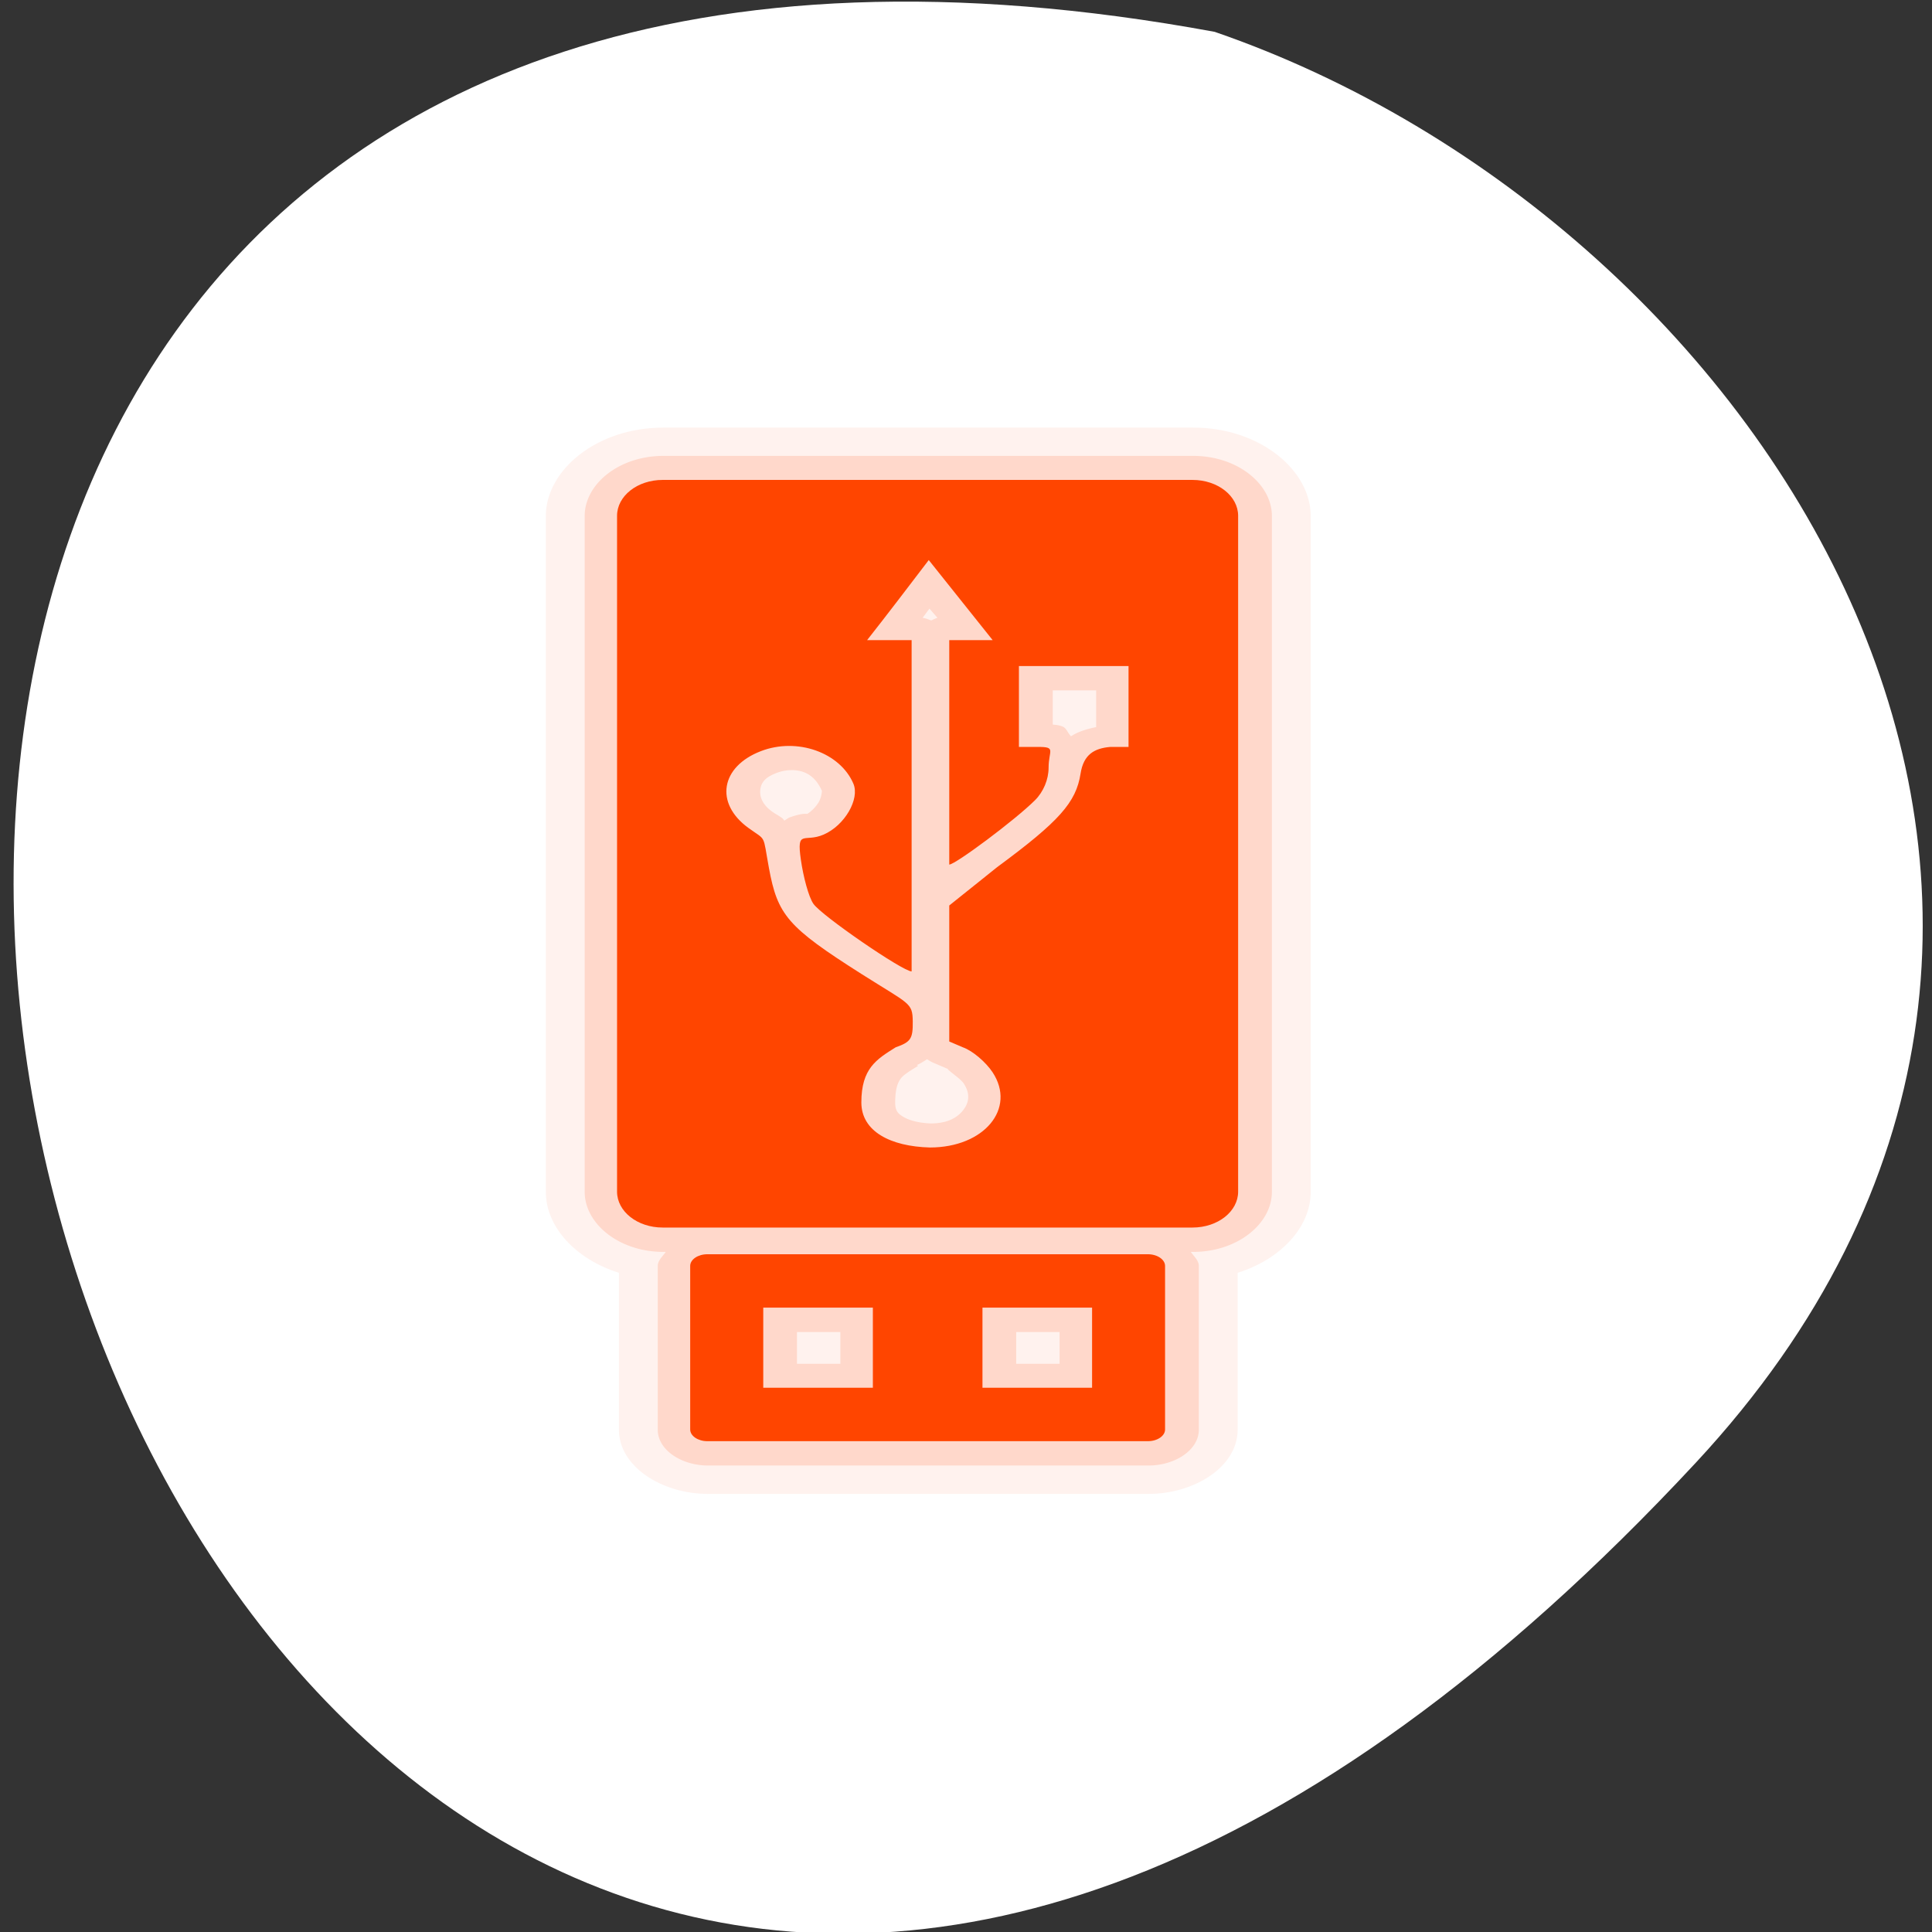 <svg xmlns="http://www.w3.org/2000/svg" viewBox="0 0 256 256"><rect x="0" y="0" width="256" height="256" fill="#333333" stroke="none"/><g style="color:#000"><path d="m 224.7 193.82 c -210.75 226.71 -343.53 -241.2 -63.746 -189.6 73.816 25.452 131.42 116.81 63.746 189.6 z" style="fill:#fff"/><g transform="matrix(4.841 0 0 3.538 9.147 38.826)" style="fill:#ff4500"><g transform="translate(789.86 -897.65)"><path d="m -773.59 903.75 c -1.219 0 -2.156 1.059 -2.156 2.25 v 25.312 c 0 1.191 0.937 2.25 2.156 2.25 h 0.063 c -0.086 0.173 -0.219 0.319 -0.219 0.531 v 6.125 c 0 0.774 0.661 1.344 1.375 1.344 h 12.06 c 0.714 0 1.375 -0.569 1.375 -1.344 v -6.125 c 0 -0.212 -0.133 -0.358 -0.219 -0.531 h 0.063 c 1.219 0 2.156 -1.059 2.156 -2.25 v -25.312 c 0 -1.191 -0.937 -2.25 -2.156 -2.25 h -14.5 z m 7.281 5.719 l 0.219 0.344 a 0.904 0.904 0 0 0 -0.156 0.094 0.904 0.904 0 0 0 -0.031 0 0.904 0.904 0 0 0 -0.219 -0.094 c 0.064 -0.115 0.123 -0.229 0.188 -0.344 z m 3.375 3.063 h 1.188 v 1.375 c -0.234 0.067 -0.481 0.158 -0.688 0.344 -0.103 -0.142 -0.12 -0.316 -0.25 -0.375 -0.123 -0.056 -0.165 -0.048 -0.25 -0.063 v -1.281 z m -6.813 3.063 c 0.222 0.115 0.388 0.36 0.5 0.719 -0.013 -0.043 0.001 0.183 -0.094 0.406 -0.095 0.223 -0.27 0.412 -0.313 0.438 -0.024 0.003 -0.113 -0.044 -0.469 0.125 -0.055 0.026 -0.1 0.082 -0.156 0.125 -0.022 -0.025 -0.043 -0.075 -0.063 -0.094 -0.103 -0.103 -0.175 -0.145 -0.281 -0.25 -0.285 -0.284 -0.342 -0.6 -0.313 -0.844 0.029 -0.243 0.129 -0.431 0.438 -0.594 0.246 -0.13 0.528 -0.146 0.75 -0.031 z m 3.375 10.75 a 0.904 0.904 0 0 0 0.156 0.125 l 0.375 0.219 a 0.904 0.904 0 0 0 0.063 0.031 c -0.151 -0.073 0.312 0.335 0.406 0.531 0.201 0.419 0.135 0.758 -0.031 1.031 -0.162 0.266 -0.417 0.459 -0.844 0.469 -0.014 -0.001 -0.017 0.001 -0.031 0 -0.368 -0.02 -0.618 -0.139 -0.75 -0.25 -0.137 -0.115 -0.219 -0.209 -0.219 -0.531 0 -0.54 0.079 -0.77 0.156 -0.906 0.077 -0.136 0.204 -0.242 0.469 -0.469 l -0.031 -0.031 c 0.093 -0.053 0.187 -0.14 0.281 -0.219 z m -3.563 10.219 h 1.188 v 1.188 h -1.188 v -1.188 z m 6 0 h 1.188 v 1.188 h -1.188 v -1.188 z" style="opacity:0.15"/><path d="m -773.59 902.69 c -1.829 0 -3.219 1.595 -3.219 3.313 v 25.312 c 0 1.308 0.811 2.519 2 3.03 v 5.875 c 0 1.394 1.187 2.406 2.438 2.406 h 12.06 c 1.251 0 2.438 -1.013 2.438 -2.406 v -5.875 c 1.189 -0.512 2 -1.723 2 -3.03 v -25.312 c 0 -1.717 -1.39 -3.313 -3.219 -3.313 h -14.5 z" style="opacity:0.07"/></g><path d="m 16.25 7 c -0.696 0 -1.25 0.604 -1.25 1.344 v 25.312 c 0 0.739 0.554 1.344 1.25 1.344 h 14.5 c 0.696 0 1.25 -0.604 1.25 -1.344 v -25.312 c 0 -0.739 -0.554 -1.344 -1.25 -1.344 h -14.5 z m 7.281 3 l 1.75 3 h -1.188 v 8.406 c 0.166 0 1.795 -1.66 2.344 -2.406 0.237 -0.322 0.375 -0.787 0.375 -1.219 0 -0.651 0.215 -0.781 -0.281 -0.781 h -0.531 v -3.03 h 3 v 3.03 h -0.5 c -0.433 0.051 -0.731 0.278 -0.813 1 -0.122 1.077 -0.585 1.789 -2.281 3.5 l -1.313 1.438 v 5.094 l 0.375 0.219 c 0.267 0.129 0.63 0.558 0.813 0.938 0.649 1.354 -0.23 2.813 -1.719 2.813 -1.078 -0.04 -1.875 -0.602 -1.875 -1.688 0 -1.277 0.418 -1.616 0.938 -2.063 0.417 -0.202 0.474 -0.321 0.469 -0.969 -0.007 -0.716 -0.08 -0.629 -1.406 -1.781 -2.025 -1.759 -2.293 -2.203 -2.531 -3.969 -0.175 -1.302 -0.059 -0.999 -0.563 -1.5 -0.927 -0.922 -0.76 -2.294 0.344 -2.875 0.994 -0.523 2.168 0.053 2.531 1.219 0.179 0.574 -0.236 1.563 -0.813 1.906 -0.527 0.315 -0.746 -0.222 -0.625 0.938 0.067 0.642 0.212 1.396 0.344 1.656 0.227 0.447 2.446 2.531 2.688 2.531 v -12.406 h -1.219 c 0.569 -0.989 1.136 -2.01 1.688 -3 z m -6.06 26 c -0.254 0 -0.469 0.194 -0.469 0.438 v 6.125 c 0 0.243 0.215 0.438 0.469 0.438 h 12.06 c 0.254 0 0.469 -0.194 0.469 -0.438 v -6.125 c 0 -0.243 -0.215 -0.438 -0.469 -0.438 h -12.06 z m 1.531 2 h 3 v 3 h -3 v -3 z m 6 0 h 3 v 3 h -3 v -3 z"/></g></g></svg>